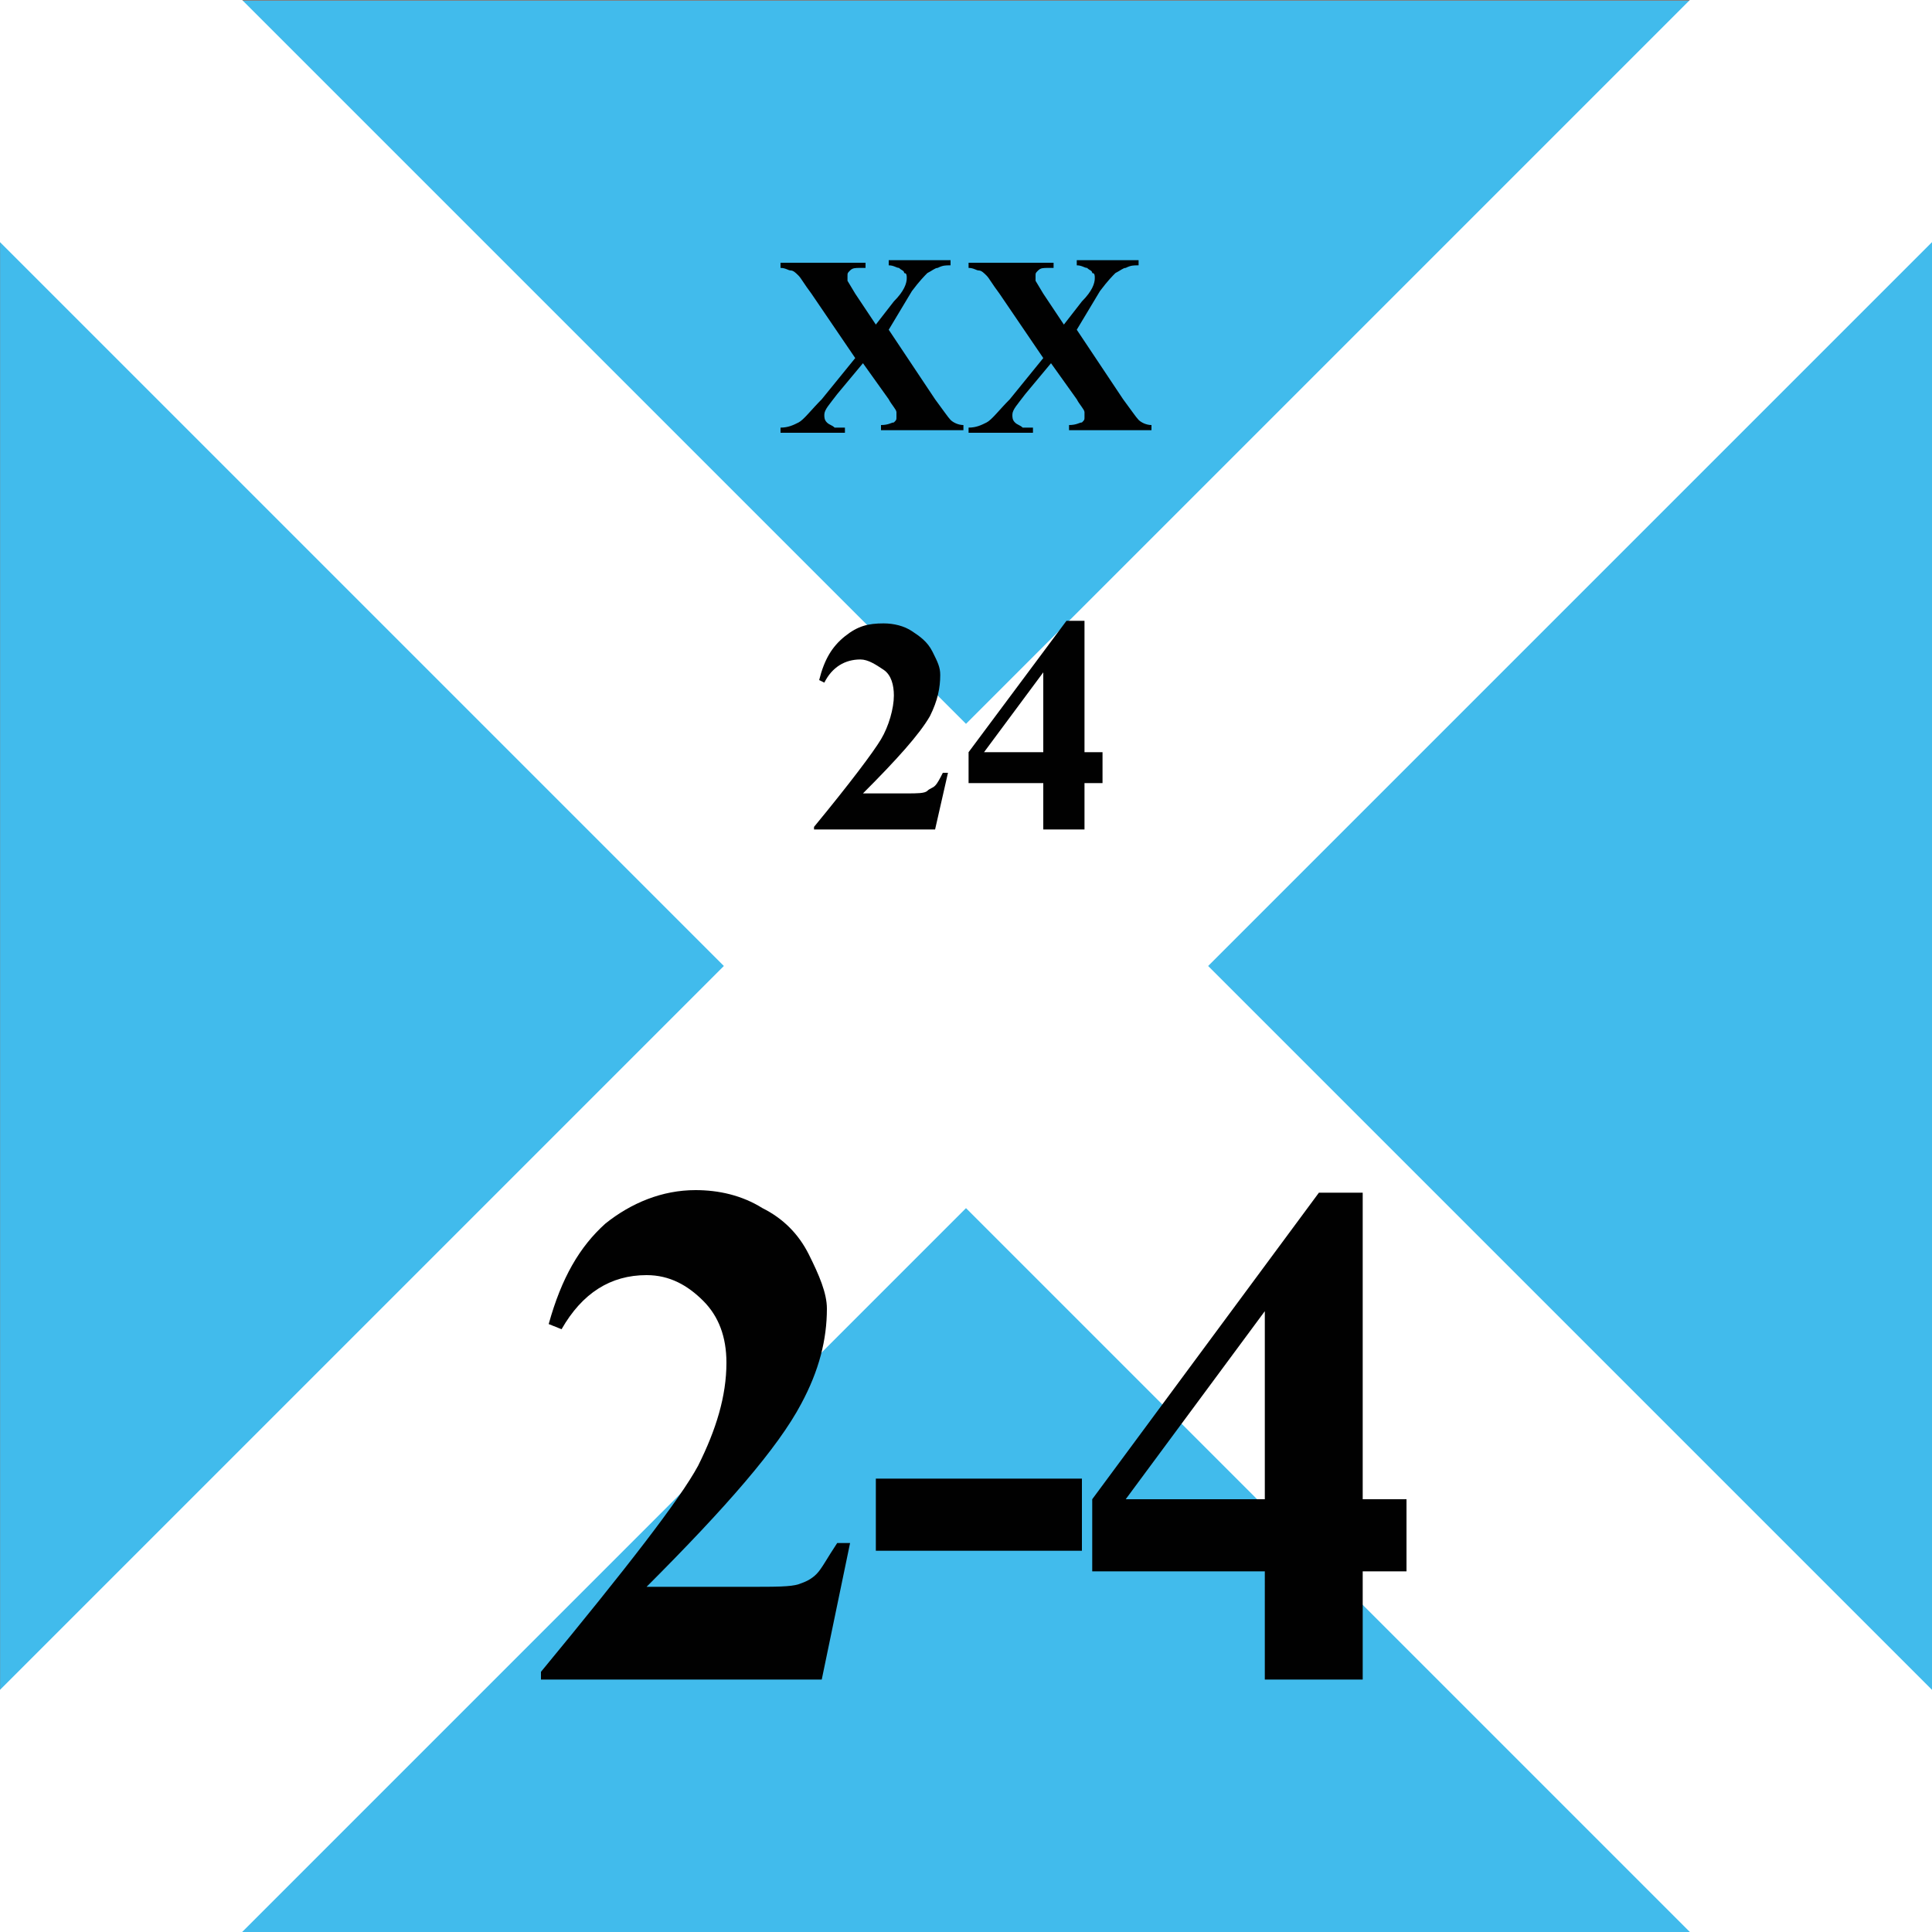 <svg version="1.2" baseProfile="tiny" xmlns="http://www.w3.org/2000/svg" viewBox="0 0 75 75" overflow="visible" xml:space="preserve"><rect x="0" y="0" width="75" height="75" fill="#808080" stroke="none"/><path fill="#41BBEC" d="M-74.993.03h75v75h-75v-75z"/><path fill="#41BBEC" d="M.007.03h75v75h-75v-75z"/><path fill="#FFF" d="M0 0v9.4l28.1 28.1L0 65.6V75h9.4l28.1-28.1L65.6 75H75v-9.4L46.9 37.5 75 9.4V0h-9.4L37.5 28.1 9.4 0H0z"/><g fill="#010101"><path d="M31.9 65.2H21v-.3c3.3-4 5.4-6.7 6.1-8 .7-1.4 1.1-2.7 1.1-4 0-1-.3-1.8-.9-2.4-.6-.6-1.3-1-2.2-1-1.4 0-2.5.7-3.3 2.1l-.5-.2c.5-1.8 1.2-3 2.2-3.9 1-.8 2.2-1.3 3.5-1.3.9 0 1.8.2 2.6.7.8.4 1.4 1 1.8 1.8s.7 1.5.7 2.1c0 1.2-.3 2.4-1 3.7-.9 1.7-2.9 4-6 7.1h4c1 0 1.6 0 1.9-.1.3-.1.5-.2.7-.4s.4-.6.8-1.2h.5l-1.1 5.3zM42 60.2h-8v-2.8h8v2.8zM42.4 58.2l8.8-11.9h1.7v11.9h1.7V61h-1.7v4.2h-3.8V61h-6.7v-2.8zm1.3 0h5.4v-7.3l-5.4 7.3z"/></g><g fill="#010101"><path d="m34.5 12.8 1.8 2.7c.3.4.5.7.6.8.1.1.3.2.5.2v.2h-3.2v-.2c.3 0 .4-.1.5-.1.1-.1.1-.1.1-.2V16c0-.1-.2-.3-.3-.5l-1-1.4-1 1.2c-.3.4-.5.6-.5.8 0 .1 0 .2.1.3s.2.1.3.2h.4v.2h-2.5v-.2c.3 0 .5-.1.7-.2.2-.1.5-.5.9-.9l1.3-1.6-1.7-2.5c-.3-.4-.4-.6-.5-.7-.1-.1-.2-.2-.3-.2-.1 0-.2-.1-.4-.1v-.2h3.3v.2h-.2c-.2 0-.3 0-.4.1-.1.1-.1.1-.1.2v.2l.3.5.8 1.2.7-.9c.4-.4.5-.7.5-.9 0-.1 0-.2-.1-.2 0-.1-.1-.1-.2-.2-.1 0-.2-.1-.4-.1v-.2h2.4v.2c-.2 0-.3 0-.5.1-.1 0-.2.1-.4.2-.1.1-.3.3-.6.7l-.9 1.5zM41.8 12.8l1.8 2.7c.3.4.5.7.6.8.1.1.3.2.5.2v.2h-3.2v-.2c.3 0 .4-.1.5-.1.1-.1.1-.1.1-.2V16c0-.1-.2-.3-.3-.5l-1-1.4-1 1.2c-.3.4-.5.6-.5.8 0 .1 0 .2.1.3s.2.1.3.2h.4v.2h-2.5v-.2c.3 0 .5-.1.7-.2.2-.1.5-.5.9-.9l1.3-1.6-1.7-2.5c-.3-.4-.4-.6-.5-.7-.1-.1-.2-.2-.3-.2-.1 0-.2-.1-.4-.1v-.2h3.3v.2h-.2c-.2 0-.3 0-.4.1-.1.1-.1.1-.1.2v.2l.3.5.8 1.2.7-.9c.4-.4.5-.7.5-.9 0-.1 0-.2-.1-.2 0-.1-.1-.1-.2-.2-.1 0-.2-.1-.4-.1v-.2h2.4v.2c-.2 0-.3 0-.5.1-.1 0-.2.1-.4.2-.1.1-.3.3-.6.7l-.9 1.5z"/></g><g fill="#010101"><path d="M36.3 32.2h-4.7v-.1c1.4-1.7 2.3-2.9 2.6-3.4s.5-1.2.5-1.7c0-.4-.1-.8-.4-1s-.6-.4-.9-.4c-.6 0-1.1.3-1.4.9l-.2-.1c.2-.8.5-1.3 1-1.7s.9-.5 1.5-.5c.4 0 .8.1 1.1.3s.6.4.8.8.3.6.3.9c0 .5-.1 1-.4 1.6-.4.7-1.3 1.7-2.6 3h1.7c.4 0 .7 0 .8-.1s.2-.1.3-.2.2-.3.3-.5h.2l-.5 2.2zM37.6 29.2l3.8-5.1h.7v5.1h.7v1.2h-.7v1.8h-1.6v-1.8h-2.9v-1.2zm.6 0h2.3v-3.1l-2.3 3.1z"/></g></svg>